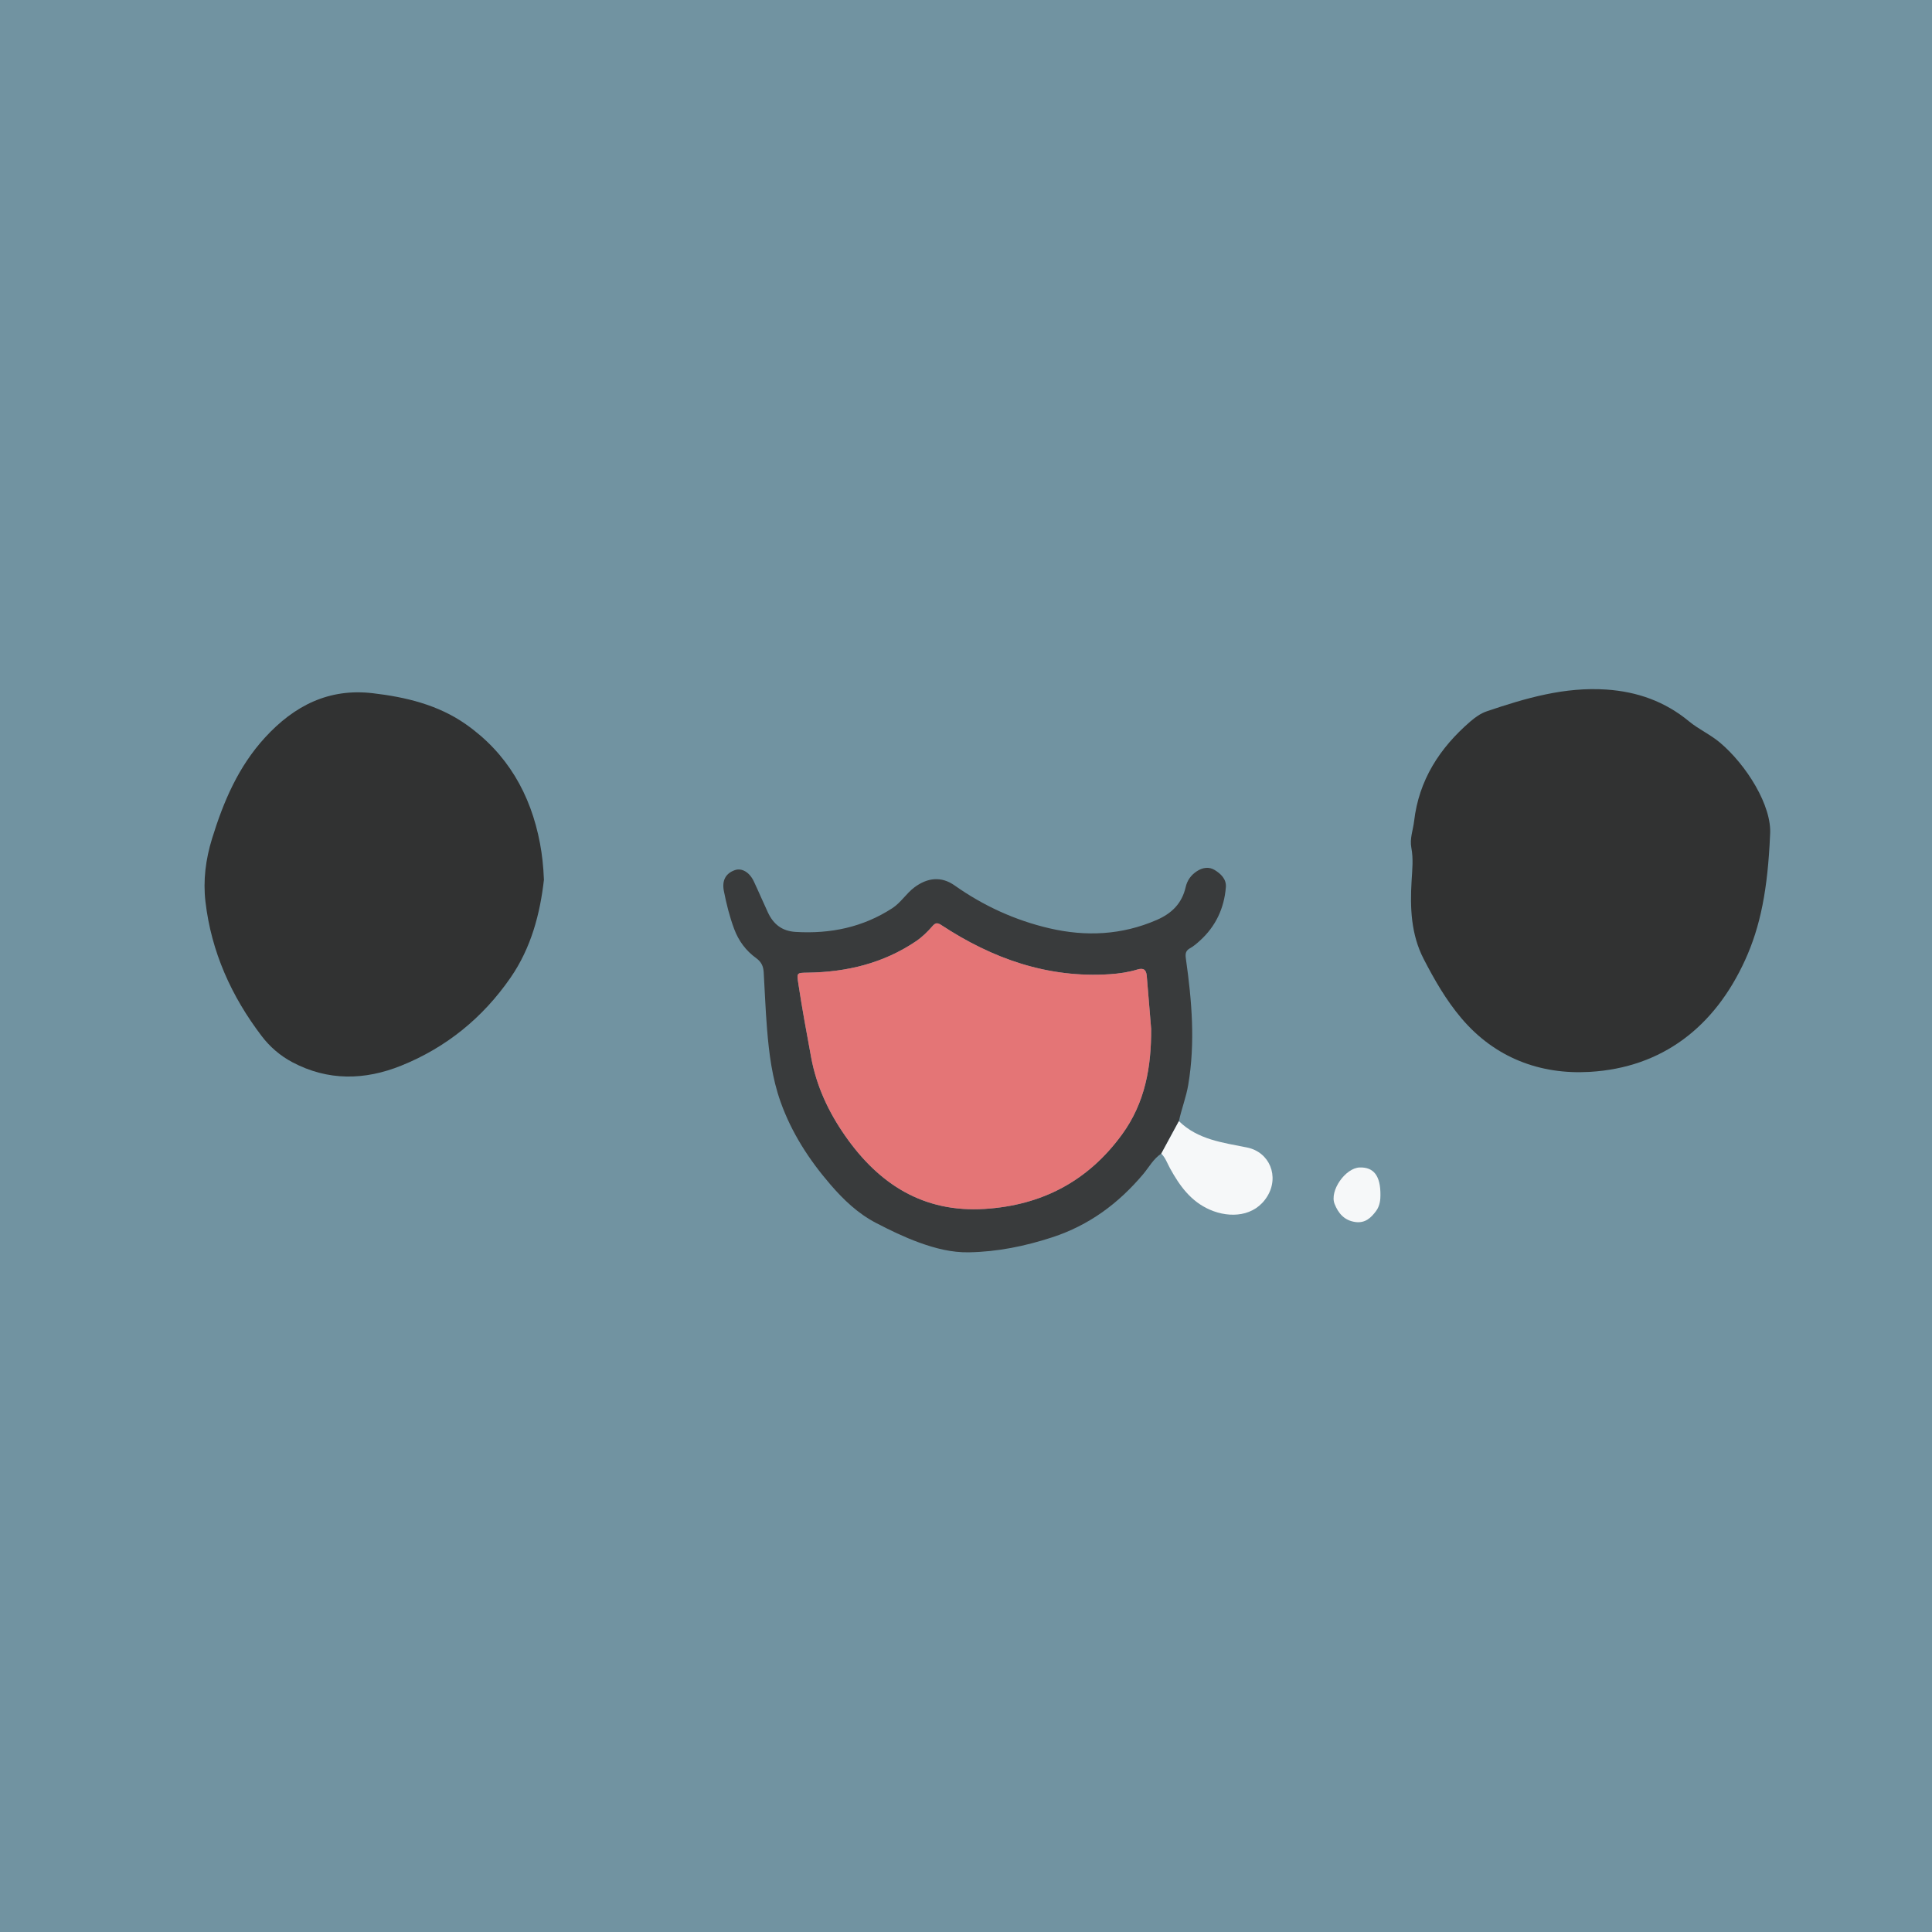 <?xml version="1.0" encoding="UTF-8" standalone="no"?>
<svg
   xmlns:dc="http://purl.org/dc/elements/1.1/"
   xmlns:cc="http://creativecommons.org/ns#"
   xmlns:rdf="http://www.w3.org/1999/02/22-rdf-syntax-ns#"
   xmlns:svg="http://www.w3.org/2000/svg"
   xmlns="http://www.w3.org/2000/svg"
   xml:space="preserve"
   style="enable-background:new 0 0 1024 1024;"
   viewBox="0 0 1024 1024"
   y="0px"
   x="0px"
   id="圖層_1"
   version="1.1"><rect x="0" y="0" width="1024" height="1024" fill="#808080" stroke="none"/><defs
     id="defs25" /><style
     id="style2"
     type="text/css">
	.st0{opacity:0.5;fill:#79BDD3;}
	.st1{fill:#313232;}
	.st2{fill:#393B3C;}
	.st3{fill:#F6F8F9;}
	.st4{fill:#E47576;}
	.st5{font-family:'Arial-BoldMT';}
	.st6{font-size:114.542px;}
</style><rect
     y="0"
     x="0"
     height="1024"
     width="1024"
     id="rect4534"
     style="opacity:1;fill:#5bb1d4;fill-opacity:0.392" /><g
     transform="matrix(1.216,0,0,1.216,-60.38,44.432)"
     id="g18"><path
       style="fill:#313232"
       id="path6"
       d="m 821.18,327.45 c -1.02,23.51 -4.14,39.74 -10.93,54.59 -13.15,28.77 -35.82,46.8 -67.78,48.63 -21.42,1.23 -41.2,-6.07 -55.87,-23.44 -6.65,-7.87 -11.71,-16.68 -16.39,-25.75 -5.55,-10.73 -5.98,-22.37 -5.28,-34.06 0.29,-4.85 0.81,-9.63 -0.11,-14.45 -0.76,-4 0.76,-7.75 1.21,-11.62 2.09,-17.89 11.1,-31.81 24.43,-43.35 2.2,-1.9 4.54,-3.59 7.29,-4.52 16.89,-5.72 33.89,-10.7 52.1,-9.46 13.47,0.92 25.51,5.19 35.95,13.82 4.24,3.5 9.31,5.74 13.55,9.31 11.43,9.62 22.83,27.64 21.83,40.3 z"
       class="st1" /><path
       style="fill:#313232"
       id="path8"
       d="m 286.74,346.91 c -1.66,14.63 -5.48,29.6 -14.6,42.76 -12.09,17.45 -27.99,30.38 -47.64,38.29 -15.85,6.38 -31.86,6.73 -47.42,-1.51 -5.3,-2.81 -9.81,-6.72 -13.36,-11.39 -13.23,-17.36 -21.97,-36.79 -24.51,-58.57 -1.08,-9.24 0.08,-18.47 2.88,-27.52 4.98,-16.14 11.4,-31.29 23.08,-44.04 12.79,-13.96 27.87,-21.55 46.95,-19.32 14.4,1.68 28.51,5.06 40.57,13.52 18.03,12.64 28.28,30.43 32.33,51.92 0.92,4.9 1.47,9.83 1.72,15.86 z"
       class="st1" /><path
       style="fill:#393b3c"
       id="path10"
       d="m 555.83,466.29 c -3.47,2.27 -5.38,5.98 -7.95,9.02 -10.76,12.74 -23.52,22.21 -39.59,27.46 -11.88,3.88 -23.89,6.32 -36.32,6.54 -7.5,0.14 -14.65,-1.7 -21.76,-4.29 -6.51,-2.37 -12.62,-5.34 -18.73,-8.52 -7.92,-4.12 -14.18,-10.13 -19.87,-16.73 -9.27,-10.75 -16.93,-22.55 -21.73,-36.05 -3.67,-10.32 -5.03,-21.05 -5.9,-31.87 -0.66,-8.19 -0.97,-16.4 -1.45,-24.6 -0.15,-2.58 -0.98,-4.51 -3.32,-6.2 -4.4,-3.17 -7.61,-7.48 -9.54,-12.65 -2.02,-5.4 -3.4,-10.98 -4.51,-16.62 -0.9,-4.6 0.86,-7.69 4.82,-9.06 3,-1.03 6.34,0.88 8.24,4.9 2.12,4.49 4.05,9.07 6.15,13.56 2.4,5.12 6.13,8.13 12.11,8.48 15.14,0.9 29.27,-2.01 42.1,-10.34 3.76,-2.44 6.05,-6.41 9.67,-9.11 5.68,-4.24 11.72,-4.89 17.5,-0.81 12.58,8.89 26.39,15.21 41.31,18.68 15.86,3.69 31.58,2.99 46.83,-3.66 6.63,-2.89 10.96,-7.27 12.57,-14.31 0.67,-2.94 2.31,-5.2 4.82,-6.87 2.51,-1.67 5.32,-2.1 7.8,-0.58 2.67,1.63 5.18,3.98 4.9,7.49 -0.74,9.17 -4.4,17.05 -11.28,23.29 -1.35,1.22 -2.75,2.46 -4.33,3.32 -2.01,1.11 -2.11,2.52 -1.82,4.57 2.59,18.28 4.14,36.57 1.03,54.97 -0.91,5.4 -2.92,10.47 -4.06,15.78 -2.57,4.77 -5.13,9.49 -7.69,14.21 z m -4.42,-54.38 c -0.64,-7.69 -1.31,-15.37 -1.92,-23.06 -0.22,-2.74 -1.41,-3.62 -4.14,-2.79 -3.88,1.18 -7.91,1.76 -11.95,2.03 -27.09,1.79 -51.19,-6.78 -73.48,-21.43 -1.8,-1.18 -2.62,-0.92 -3.85,0.49 -2.15,2.46 -4.47,4.77 -7.21,6.61 -14.24,9.59 -30.15,13.41 -47.1,13.65 -4.86,0.07 -4.87,-0.01 -4.13,4.83 1.63,10.73 3.59,21.4 5.57,32.07 2.34,12.61 7.55,23.78 14.83,34.22 14.79,21.2 34.21,33.53 60.8,31.87 24.88,-1.56 45.01,-12.05 59.87,-32.45 10.1,-13.84 12.8,-29.48 12.71,-46.04 z"
       class="st2" /><path
       style="fill:#f6f8f9"
       id="path12"
       d="m 555.83,466.29 c 2.56,-4.72 5.12,-9.44 7.68,-14.16 8.25,8.09 19.12,9.36 29.68,11.49 9.89,1.99 14.17,12.65 8.83,21.31 -5.46,8.87 -16.21,9.61 -24.92,5.85 -8.38,-3.61 -13.3,-10.5 -17.49,-18.13 -1.18,-2.16 -1.98,-4.56 -3.78,-6.36 z"
       class="st3" /><path
       style="fill:#f6f8f9"
       id="path14"
       d="m 651.35,484.36 c 0.01,1.82 -0.19,4.63 -1.88,6.92 -2.23,3.02 -4.8,5.45 -9.16,4.81 -4.78,-0.71 -7.35,-3.86 -8.94,-7.85 -2.29,-5.76 4.74,-15.75 10.95,-15.91 6.05,-0.18 9.1,3.55 9.03,12.03 z"
       class="st3" /><path
       style="fill:#e47576"
       id="path16"
       d="m 551.41,411.91 c 0.09,16.56 -2.62,32.2 -12.7,46.04 -14.86,20.4 -35,30.89 -59.87,32.45 -26.59,1.66 -46.01,-10.67 -60.8,-31.87 -7.28,-10.44 -12.5,-21.61 -14.83,-34.22 -1.98,-10.67 -3.94,-21.34 -5.57,-32.07 -0.74,-4.84 -0.72,-4.76 4.13,-4.83 16.94,-0.24 32.86,-4.06 47.1,-13.65 2.73,-1.84 5.06,-4.15 7.21,-6.61 1.23,-1.41 2.05,-1.67 3.85,-0.49 22.28,14.65 46.39,23.22 73.48,21.43 4.04,-0.27 8.07,-0.85 11.95,-2.03 2.73,-0.83 3.92,0.05 4.14,2.79 0.61,7.69 1.27,15.37 1.91,23.06 z"
       class="st4" /></g></svg>